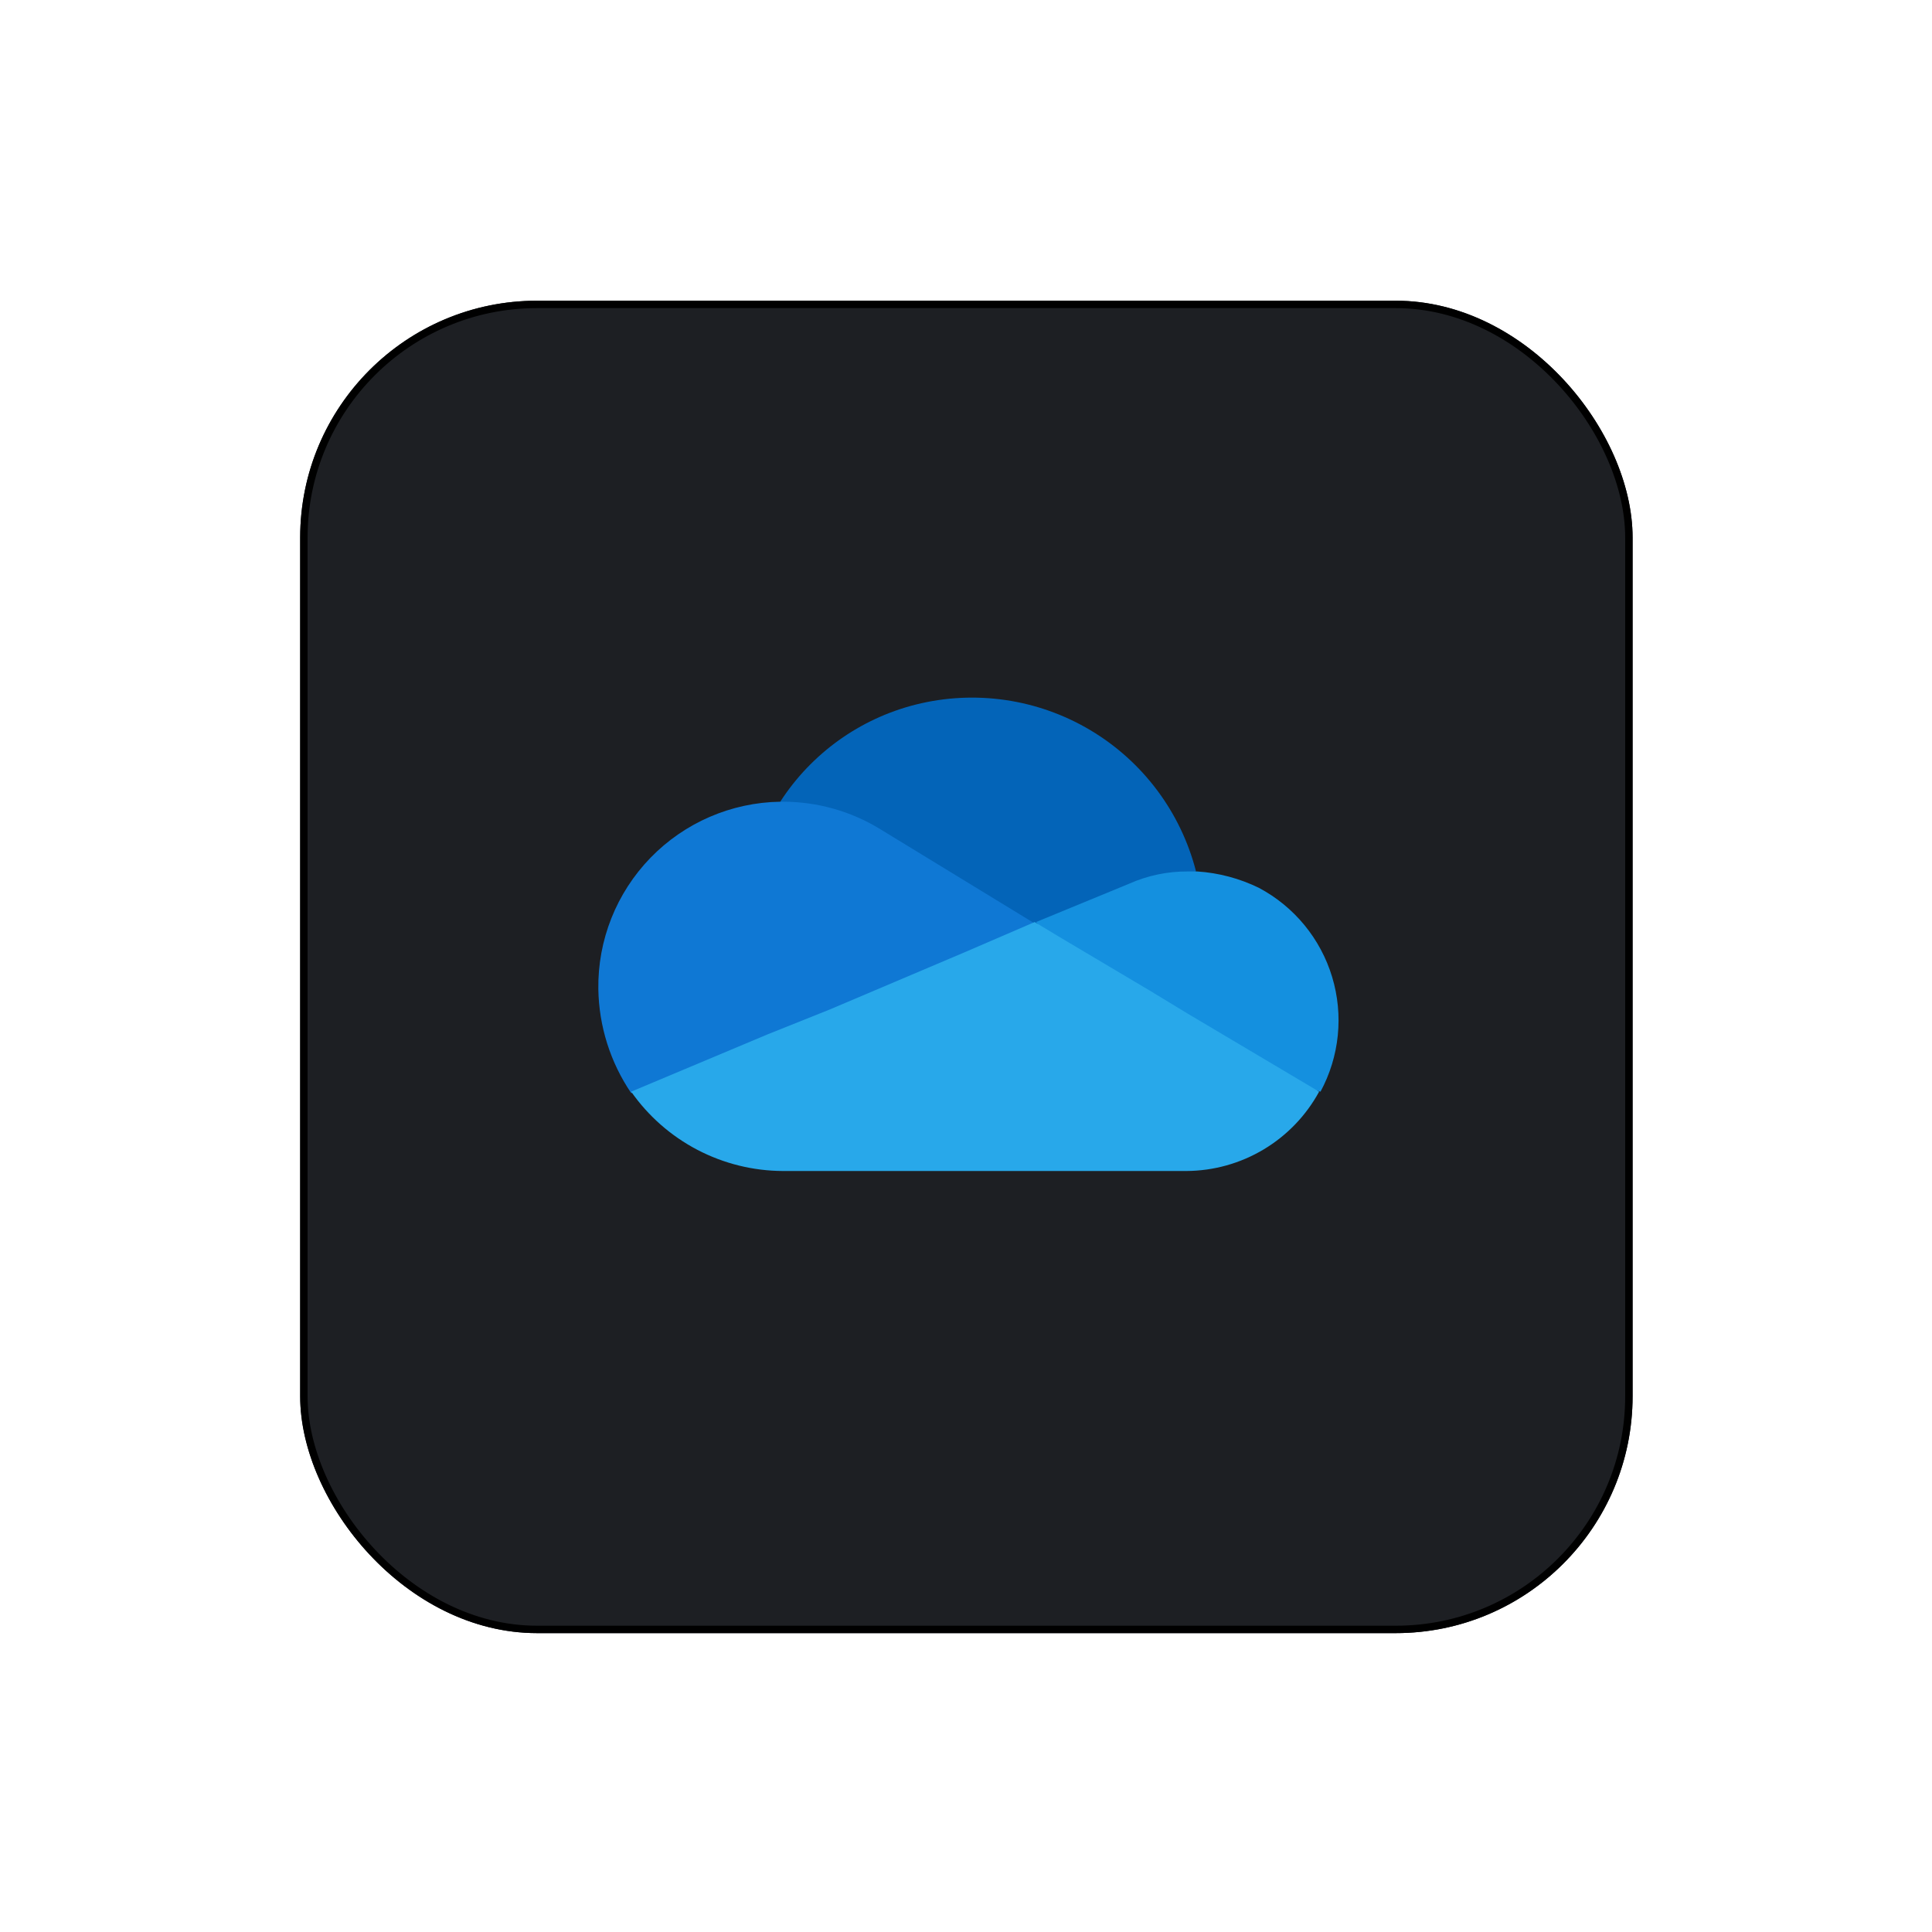 <svg width="261" height="261" viewBox="0 0 261 261" fill="none" xmlns="http://www.w3.org/2000/svg">
<g filter="url(#filter0_d_307_1352)">
<rect x="40.552" y="36.624" width="180" height="180" rx="32" fill="#1D1F23"/>
<rect x="41.052" y="37.124" width="179" height="179" rx="31.5" stroke="black"/>
</g>
<path d="M139.773 129.554C139.773 129.554 161.206 117.544 161.576 117.729C159.527 109.726 154.391 102.861 147.292 98.636C140.193 94.411 131.709 93.171 123.698 95.187C116.161 97.09 109.625 101.777 105.405 108.306C105.59 108.306 139.773 129.554 139.773 129.554Z" fill="#0364B8"/>
<path d="M118.894 112.001C114.945 109.584 110.405 108.305 105.775 108.306H105.405C98.791 108.408 92.488 111.131 87.88 115.877C83.272 120.624 80.737 127.005 80.831 133.619C80.911 138.632 82.452 143.512 85.265 147.662L119.633 144.151L139.773 124.75L118.894 112.001Z" fill="#0F78D4"/>
<path d="M161.76 117.729H160.467C157.73 117.709 155.021 118.276 152.522 119.392L139.957 124.565L153.63 139.717L178.39 147.477C179.661 145.125 180.455 142.546 180.725 139.886C180.995 137.227 180.736 134.54 179.963 131.981C179.19 129.422 177.919 127.041 176.221 124.975C174.524 122.91 172.435 121.201 170.075 119.946C167.474 118.674 164.65 117.92 161.76 117.729Z" fill="#1490DF"/>
<path d="M160.467 136.945L155.293 133.804L143.468 126.783L139.773 124.565L130.349 128.63L112.057 136.391L103.742 139.716L85.265 147.477C87.576 150.775 90.645 153.47 94.214 155.335C97.783 157.2 101.748 158.18 105.775 158.194H160.282C163.955 158.173 167.555 157.168 170.707 155.283C173.86 153.398 176.449 150.703 178.205 147.477L160.467 136.945Z" fill="#28A8EA"/>
<defs>
<filter id="filter0_d_307_1352" x="0.552" y="0.624" width="260" height="260" filterUnits="userSpaceOnUse" color-interpolation-filters="sRGB">
<feFlood flood-opacity="0" result="BackgroundImageFix"/>
<feColorMatrix in="SourceAlpha" type="matrix" values="0 0 0 0 0 0 0 0 0 0 0 0 0 0 0 0 0 0 127 0" result="hardAlpha"/>
<feOffset dy="4"/>
<feGaussianBlur stdDeviation="20"/>
<feComposite in2="hardAlpha" operator="out"/>
<feColorMatrix type="matrix" values="0 0 0 0 0.037 0 0 0 0 0.035 0 0 0 0 0.048 0 0 0 0.1 0"/>
<feBlend mode="normal" in2="BackgroundImageFix" result="effect1_dropShadow_307_1352"/>
<feBlend mode="normal" in="SourceGraphic" in2="effect1_dropShadow_307_1352" result="shape"/>
</filter>
</defs>
</svg>
